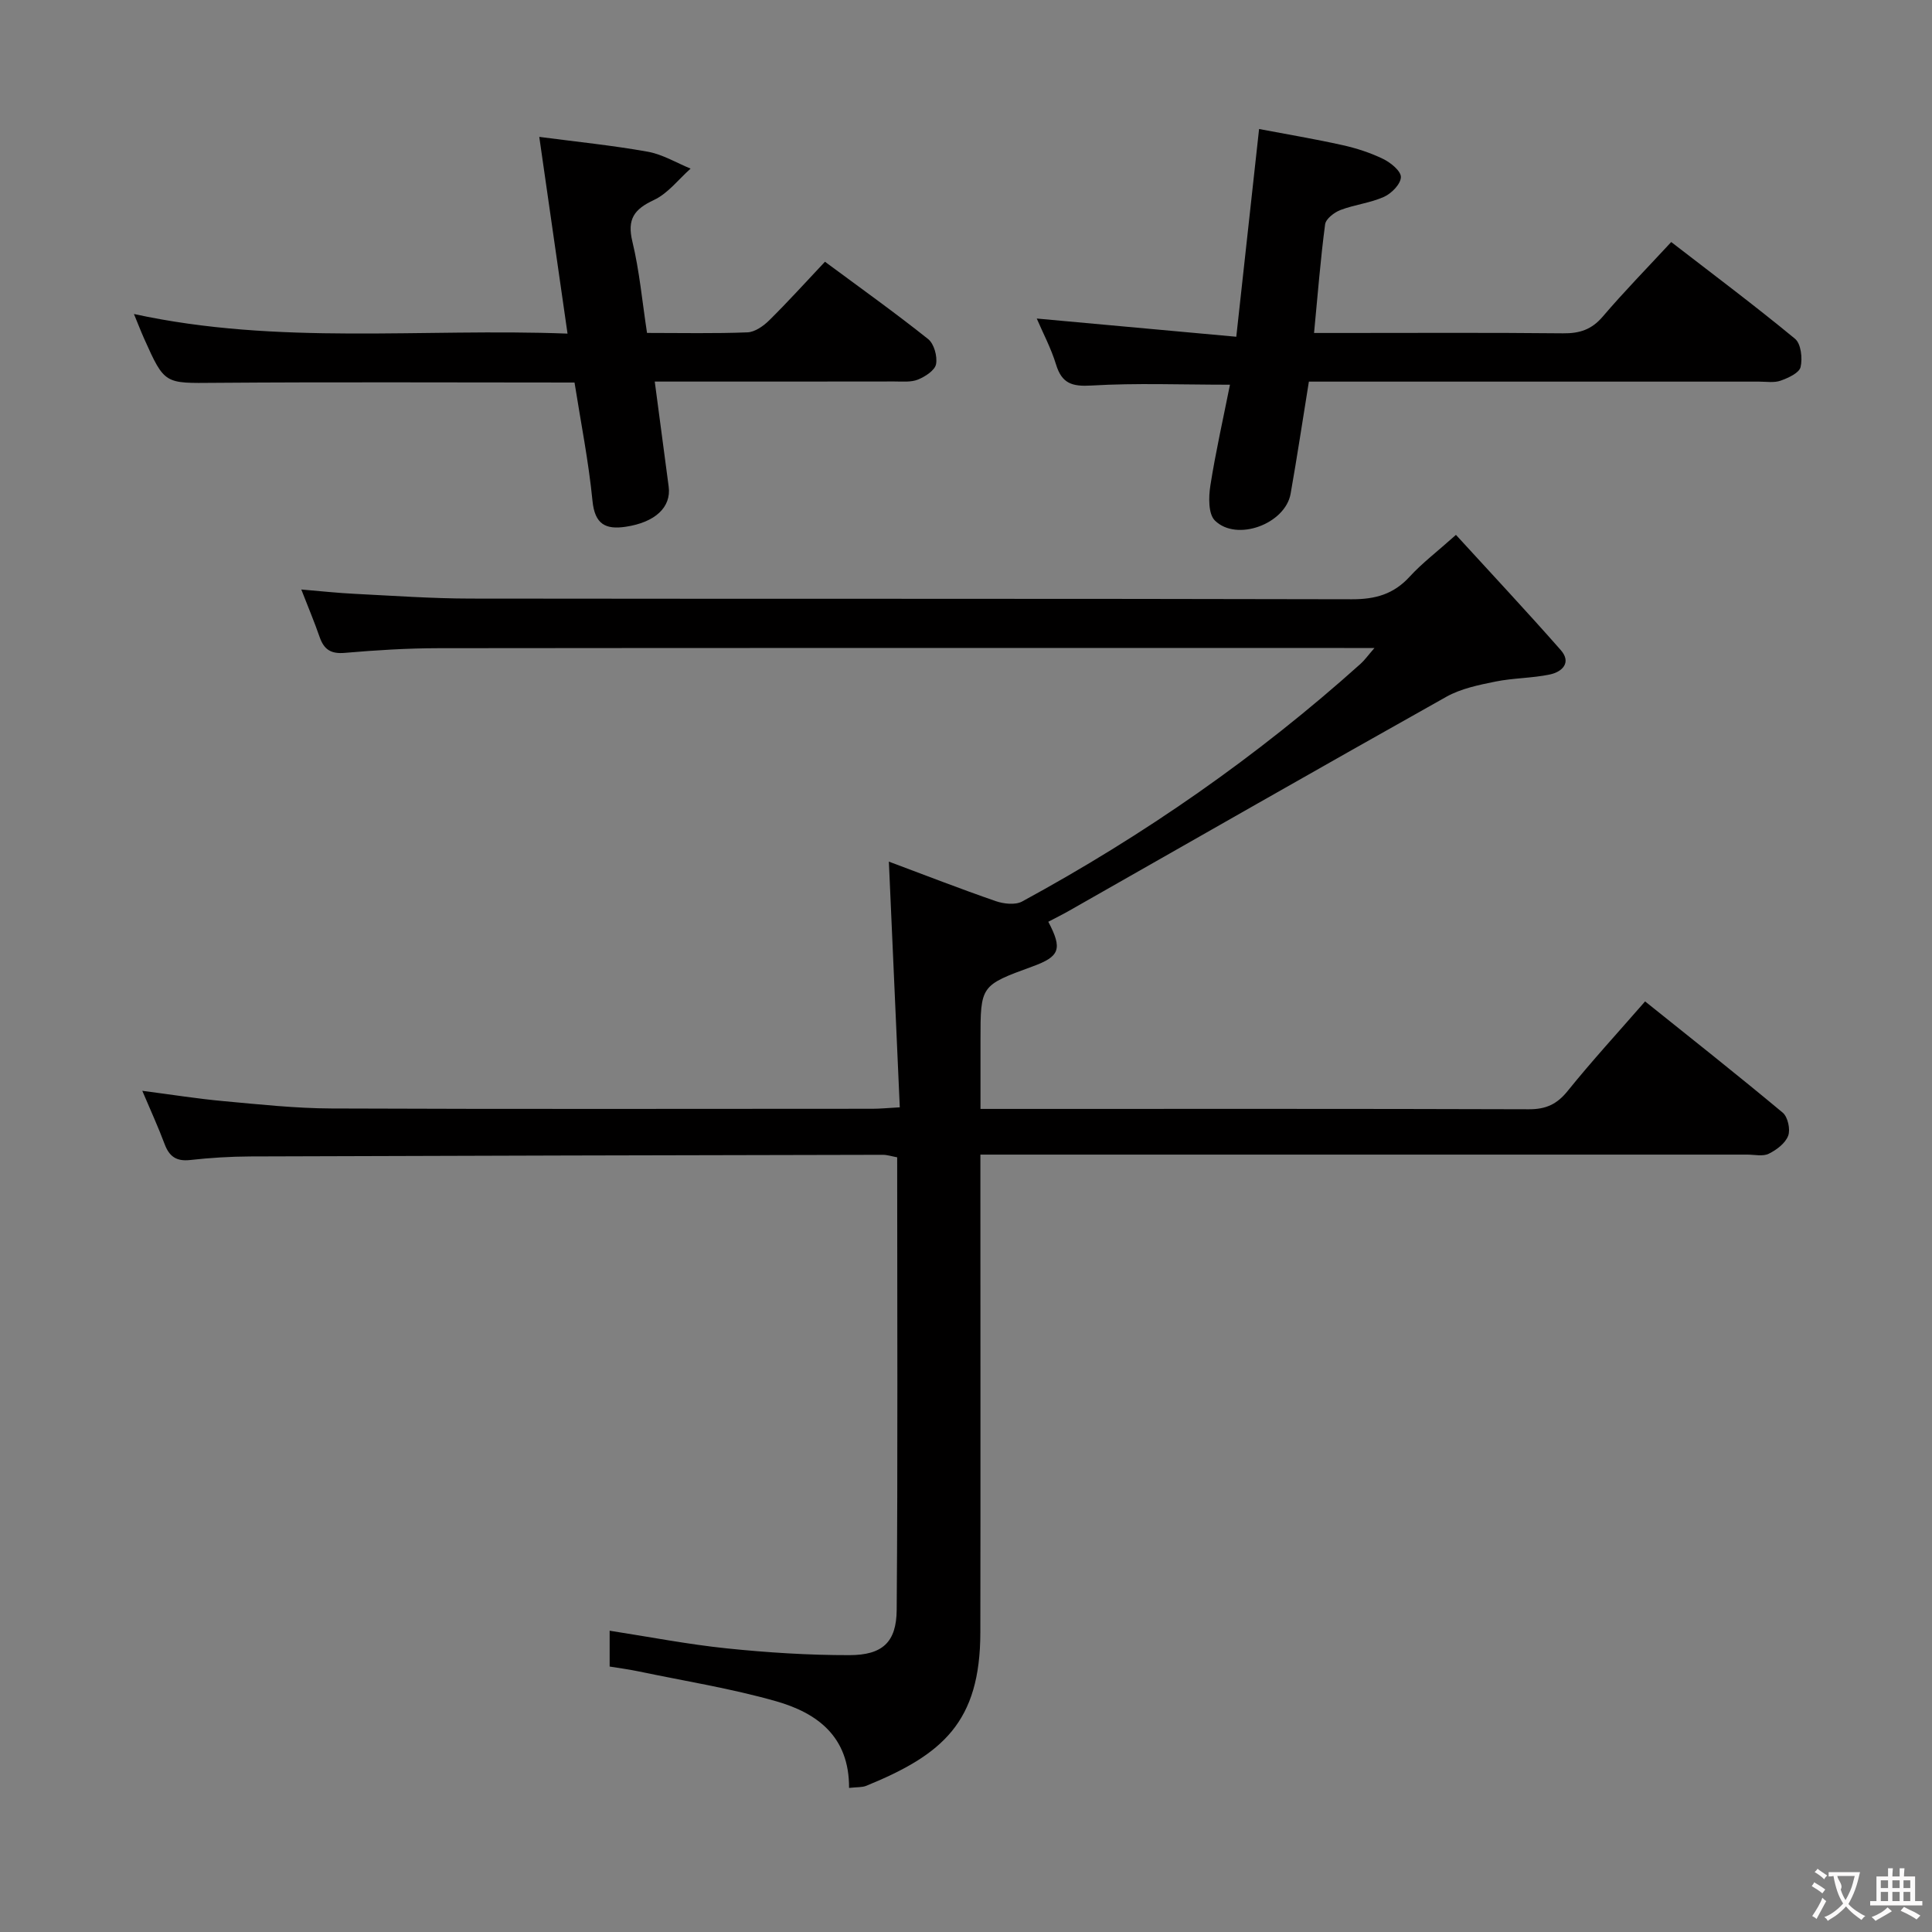 <svg enable-background="new 0 0 400 400" viewBox="0 0 400 400" xmlns="http://www.w3.org/2000/svg"><rect x="0" y="0" width="400" height="400" fill="#808080" stroke="none"/><g fill="#010000"><path d="m175.79 370.17c.05-10.69-6.66-15.53-15.09-17.94-9.37-2.67-19.06-4.21-28.61-6.21-1.91-.4-3.85-.65-5.87-.98 0-2.59 0-4.87 0-7.42 8.25 1.28 16.22 2.83 24.26 3.66 8.42.87 16.92 1.41 25.38 1.4 6.84-.01 9.74-2.66 9.79-9.38.24-31.14.1-62.29.1-93.69-1.13-.21-2.06-.52-2.99-.52-43.66.09-87.32.18-130.98.34-4.15.02-8.31.28-12.43.74-2.82.31-4.3-.72-5.26-3.28-1.32-3.53-2.9-6.97-4.63-11.05 6.09.79 11.45 1.65 16.84 2.14 7.44.68 14.91 1.49 22.37 1.52 37.33.15 74.66.07 111.99.06 1.47 0 2.95-.15 5.63-.3-.75-16.86-1.49-33.49-2.26-50.87 7.58 2.83 14.81 5.65 22.13 8.18 1.66.57 4.04.84 5.45.08 25.25-13.72 48.71-30.03 70.11-49.24.79-.71 1.42-1.61 2.85-3.25-2.76 0-4.52 0-6.27 0-62.5 0-124.99-.03-187.49.04-6.48.01-12.97.41-19.43.97-2.87.25-4.3-.69-5.2-3.27-1.08-3.12-2.37-6.17-3.8-9.85 4.04.34 7.57.73 11.12.9 7.97.4 15.95.97 23.93.98 60.83.08 121.66-.01 182.49.14 4.84.01 8.61-1.05 11.91-4.65 2.57-2.81 5.65-5.14 9.61-8.68 7.3 7.99 14.62 15.8 21.69 23.84 2.29 2.6.31 4.52-2.23 5.06-3.71.78-7.6.72-11.33 1.48-3.45.7-7.1 1.45-10.12 3.14-26.1 14.64-52.07 29.5-78.08 44.29-1.42.81-2.89 1.53-4.33 2.29 2.97 5.65 2.39 7.2-3.28 9.26-10.76 3.93-10.76 3.93-10.76 15.27v14.22h5.57c36 0 72-.05 107.99.07 3.51.01 5.8-1.04 8.01-3.79 5-6.2 10.4-12.08 16.03-18.54 9.69 7.77 19.2 15.28 28.5 23.04 1.05.88 1.62 3.47 1.12 4.78-.59 1.56-2.41 2.93-4.02 3.72-1.22.6-2.94.18-4.44.18-50.66 0-101.33 0-151.99 0-1.99 0-3.98 0-6.79 0v5.94c0 31 .04 62-.01 93-.03 18.57-7.81 25.28-23.59 31.73-.85.36-1.91.26-3.59.45z"/><path d="m254.65 79.65c-10.12 0-19.42-.38-28.66.17-4.04.24-6.14-.41-7.35-4.36-1.04-3.4-2.75-6.6-3.99-9.51 13.72 1.25 27.18 2.48 41.31 3.77 1.62-14.76 3.12-28.4 4.72-43.01 5.74 1.09 11.52 2.06 17.24 3.33 2.9.64 5.79 1.58 8.45 2.87 1.56.76 3.7 2.5 3.67 3.76-.03 1.43-1.93 3.38-3.49 4.08-2.84 1.28-6.09 1.61-9.02 2.73-1.29.49-3.03 1.83-3.18 2.97-.96 7.23-1.52 14.51-2.29 22.49h5.57c15.33 0 30.65-.09 45.98.07 3.43.04 5.92-.77 8.21-3.45 4.41-5.17 9.18-10.04 14.19-15.45 8.73 6.74 17.34 13.19 25.63 20.03 1.24 1.02 1.58 4.04 1.15 5.86-.29 1.22-2.55 2.25-4.13 2.81-1.34.48-2.96.2-4.46.2-29.15.01-58.31 0-87.46 0-1.82 0-3.64 0-5.75 0-1.28 7.9-2.43 15.57-3.78 23.2-1.1 6.26-11.16 10.01-15.68 5.56-1.38-1.36-1.31-4.85-.94-7.22 1.1-7 2.67-13.92 4.06-20.9z"/><path d="m118.95 79.2c-25.41 0-49.9-.13-74.39.06-10.45.08-10.45.4-14.71-9.13-.67-1.5-1.26-3.04-2.12-5.12 29.85 6.51 59.6 2.91 89.77 4.06-1.97-13.72-3.83-26.66-5.85-40.73 7.86 1.03 15.21 1.77 22.46 3.07 3.07.55 5.92 2.29 8.87 3.5-2.5 2.22-4.68 5.13-7.58 6.49-4.11 1.92-5.6 3.96-4.47 8.63 1.47 6.08 2.03 12.39 3.03 18.9 7.17 0 13.99.15 20.79-.12 1.55-.06 3.33-1.32 4.52-2.5 3.89-3.84 7.56-7.91 11.53-12.12 7.62 5.64 14.64 10.65 21.37 16.02 1.22.98 1.93 3.57 1.63 5.18-.24 1.29-2.24 2.58-3.73 3.19-1.45.59-3.26.4-4.91.4-16.3.03-32.61.02-49.6.02.99 7.47 1.93 14.61 2.88 21.74.57 4.27-2.8 7.41-8.9 8.32-4.17.62-6.39-.52-6.87-5.35-.81-8.21-2.43-16.33-3.72-24.51z"/></g><path d="m377.9 391.2c-.2.3-.4.5-.6.8-.7-.6-1.4-1-2.2-1.5.2-.3.4-.5.5-.8.6.4 1.4.8 2.3 1.5zm-1.8 6.1c-.2-.2-.5-.4-.9-.6.4-.6.8-1.2 1.2-1.9s.7-1.3.9-1.9c.3.3.5.5.8.7-.7 1.3-1.4 2.6-2 3.7zm2.2-9c-.3.3-.5.5-.6.8-.6-.6-1.3-1.1-2-1.5.3-.3.5-.5.6-.7.6.5 1.3.9 2 1.4zm.3.2v-.9h2 4.5c-.3 1.3-.6 2.5-1 3.6s-.9 2.1-1.4 3c.4.5 1 1 1.6 1.4s1.2.8 1.9 1.1c-.3.2-.5.4-.8.8-.4-.3-1-.7-1.6-1.2s-1.2-1.1-1.6-1.6c-.5.6-1.1 1.1-1.7 1.6s-1.4.9-2.1 1.4c-.1-.3-.3-.5-.7-.8.6-.2 1.2-.5 1.9-1s1.4-1.1 2-1.8c-.5-.8-.9-1.6-1.2-2.5s-.6-2-.8-3.2c-.4.1-.7.1-1 .1zm2.5 2.7c.3 1 .7 1.7 1 2.2.3-.5.6-1.1 1-2s.6-1.9.9-3h-3.2-.4c.1.9 1.3 1.8.7 2.8z" fill="#fbfafa"/><path d="m396.5 388.5v1.5 3.6h1.5v.9c-.4 0-1 0-1.7 0h-7.9c-.5 0-.9 0-1.2 0v-.9h1.3v-3.5c0-.7 0-1.2 0-1.6h2.4c0-.8 0-1.4 0-1.7h1c0 .3-.1.8-.1 1.7h1.5c0-.8 0-1.4 0-1.7h1c0 .3-.1.9-.1 1.7zm-8.2 9.2c-.2-.3-.5-.5-.8-.8.8-.3 1.4-.6 1.9-.9s1-.7 1.4-1.1c.3.3.6.5.9.8-1.6 1-2.8 1.6-3.4 2zm2.6-6.8v-1.6h-1.5v1.6zm0 2.7v-1.9h-1.5v1.9zm2.4-2.7v-1.6h-1.5v1.6zm0 2.7v-1.9h-1.5v1.9zm.2 2 .7-.8c.4.2.9.5 1.6.8s1.3.7 1.8 1c-.3.3-.5.5-.8.8-.4-.3-1.5-1-3.3-1.8zm2-4.7v-1.6h-1.4v1.6zm0 2.7v-1.9h-1.4v1.9z" fill="#fbfafa"/></svg>